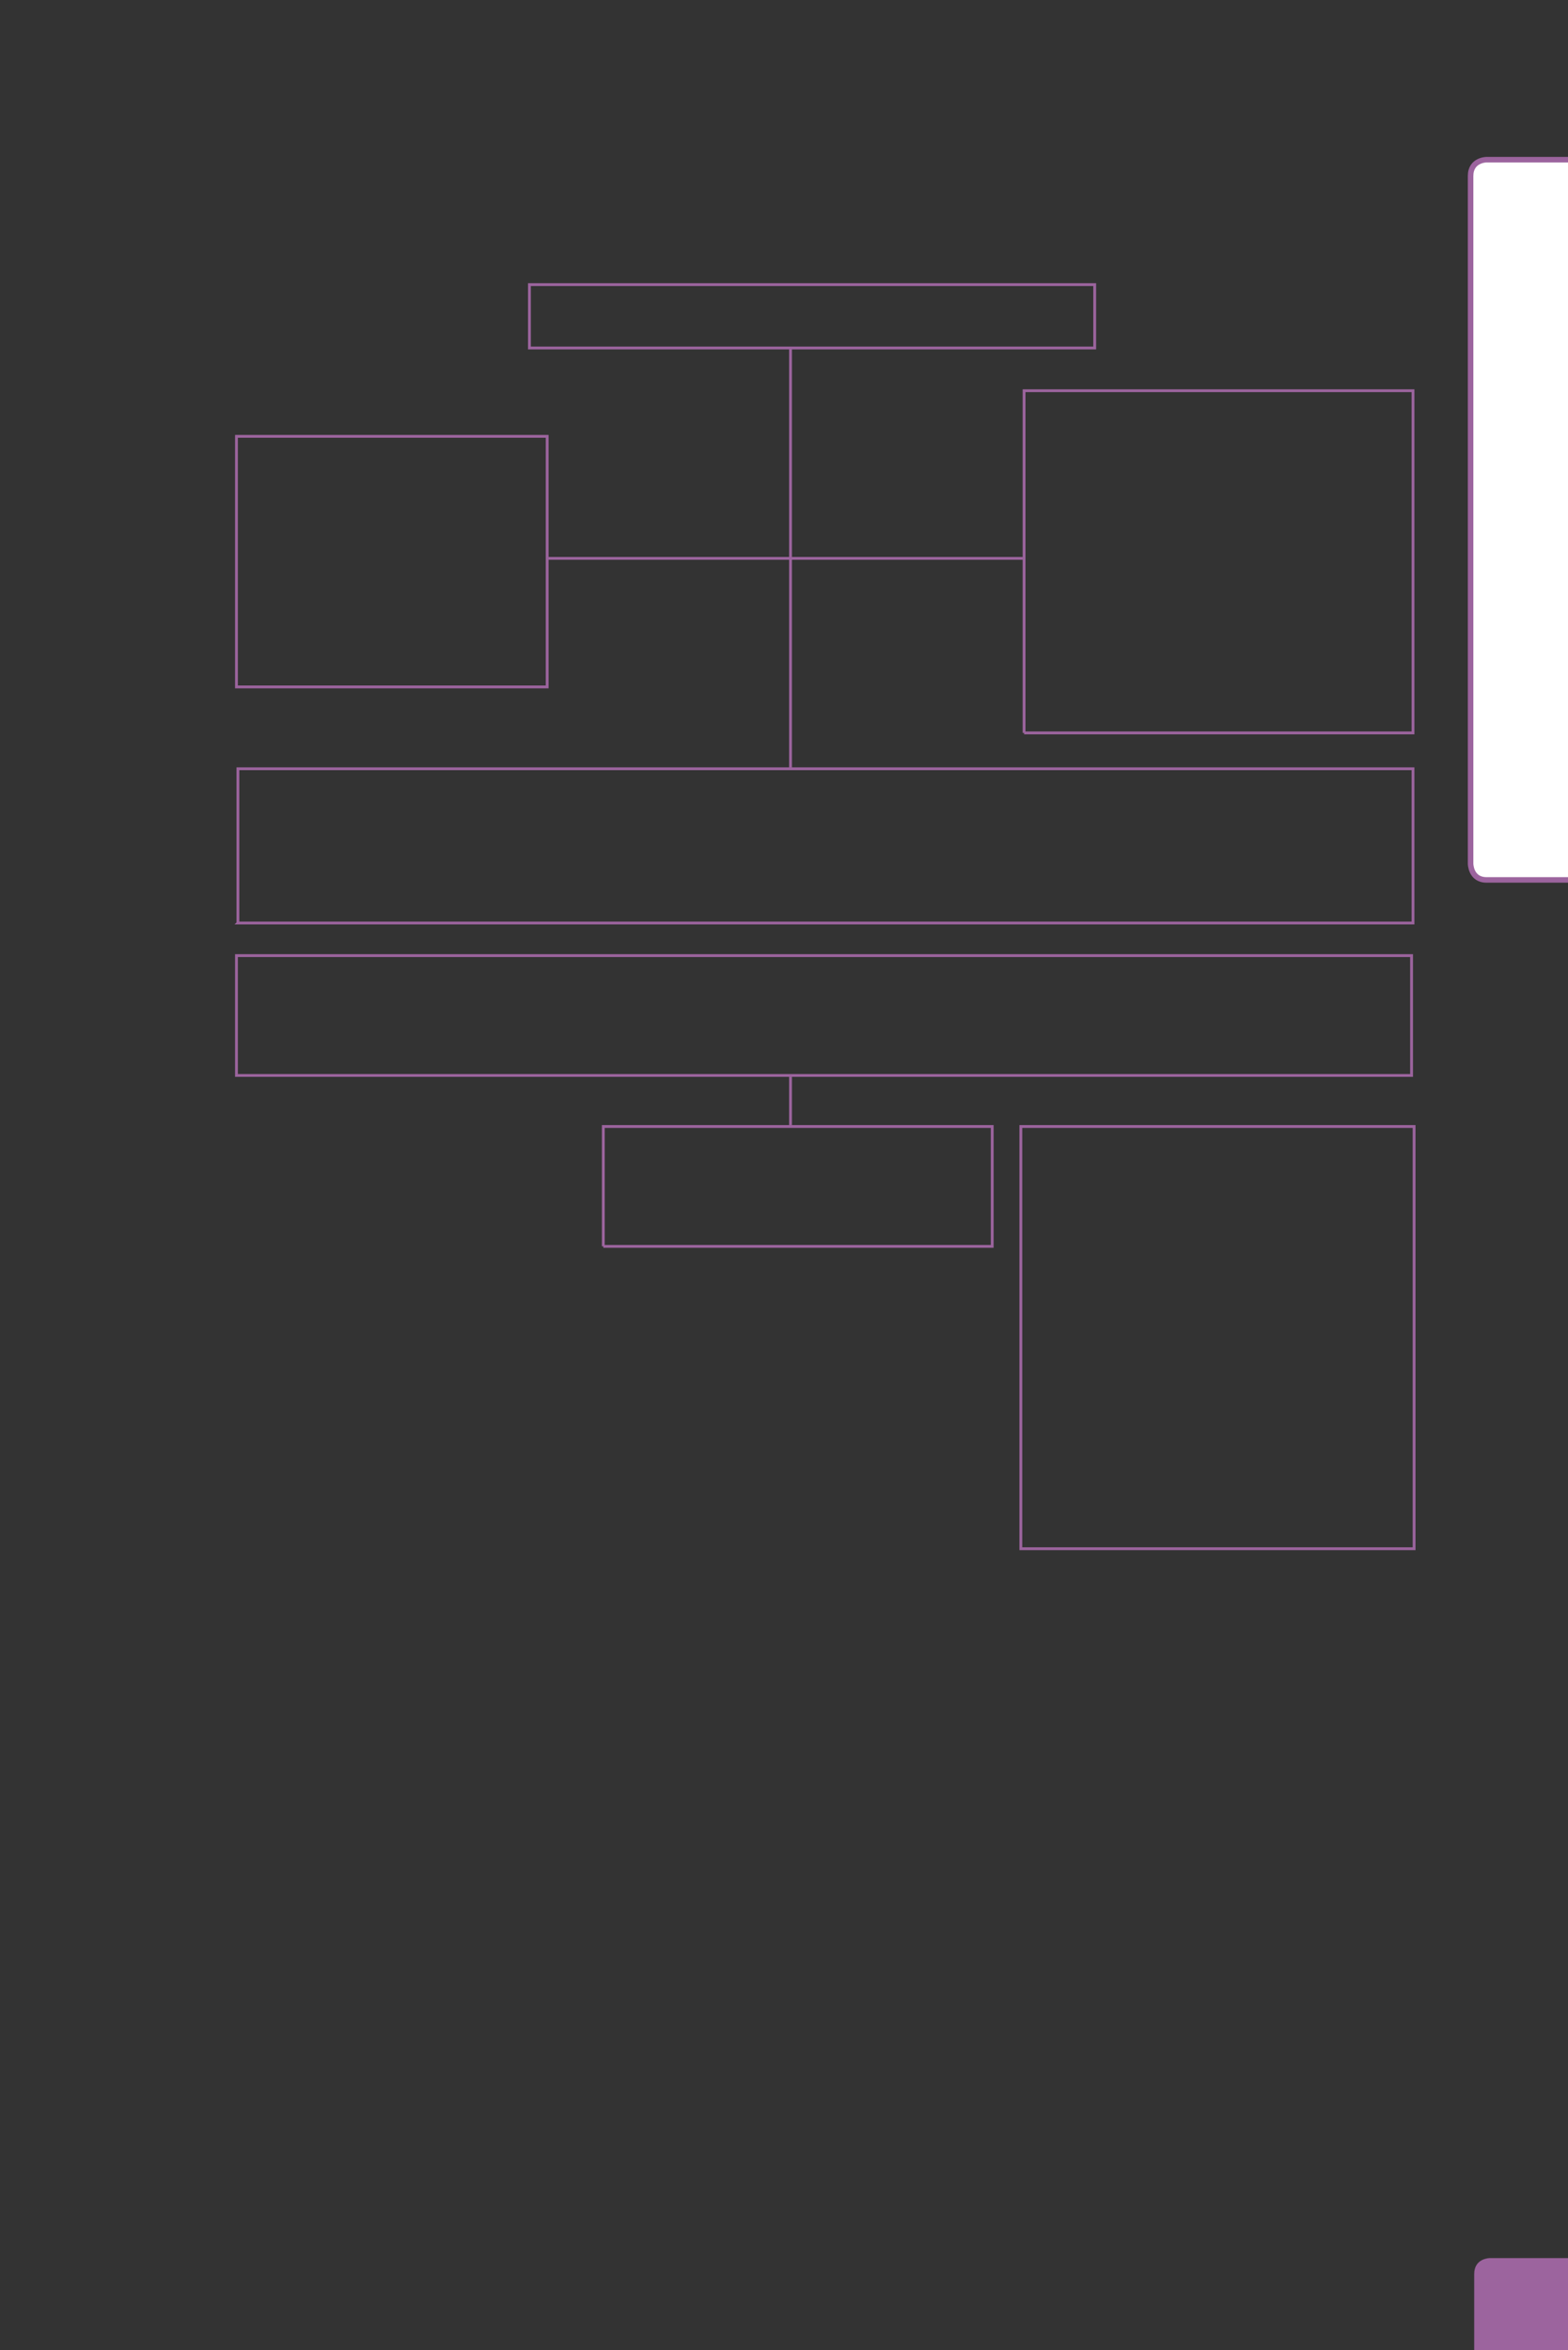 <?xml version="1.0" encoding="UTF-8" standalone="no"?>
<!DOCTYPE svg PUBLIC "-//W3C//DTD SVG 1.1//EN"
"http://www.w3.org/Graphics/SVG/1.1/DTD/svg11.dtd">
<svg viewBox="0 0 433 649" version="1.1" xmlns="http://www.w3.org/2000/svg" xmlns:xlink="http://www.w3.org/1999/xlink">
<rect x="0" y="0" width="433" height="649" fill="#333333" stroke="none"/>
<defs>
<clipPath id="c0_125"><path d="M0,649.6V0H433V649.6Z" /></clipPath>
<style type="text/css"><![CDATA[
.g0_125{
fill: #FFFFFF;
}
.g1_125{
fill: none;
stroke: #9C649E;
stroke-width: 1.528;
stroke-linecap: butt;
stroke-linejoin: miter;
stroke-miterlimit: 4;
}
.g2_125{
fill: #9C649E;
}
.g3_125{
fill: none;
stroke: #9C649E;
stroke-width: 0.779;
stroke-linecap: butt;
stroke-linejoin: miter;
stroke-miterlimit: 4;
}
]]></style>
</defs>
<g clip-path="url(#c0_125)">
<path d="M410.5,44.1c0,0,-4.4,0,-4.4,4.5V238.5c0,0,0,4.5,4.4,4.5h26.1c0,0,4.4,0,4.4,-4.5V48.6c0,0,0,-4.5,-4.4,-4.5Z" class="g0_125" />
<path d="M410.5,44.1c0,0,-4.4,0,-4.4,4.5V238.5c0,0,0,4.5,4.4,4.5h26.1c0,0,4.4,0,4.4,-4.5V48.6c0,0,0,-4.5,-4.4,-4.5H410.5Z" class="g1_125" />
<path d="M411.4,623.6c0,0,-4.3,0,-4.3,4.4v25.9c0,0,0,4.4,4.3,4.4h26c0,0,4.3,0,4.3,-4.4V628c0,0,0,-4.4,-4.3,-4.4Z" class="g2_125" />
</g>
<path d="M65.3,189.7h85.8V120.5H65.3v69.2Zm.4,65.2H390.2V212.3H65.7v42.6ZM146.2,96.1H302.3V78.6H146.2V96.1ZM65.3,297H389.8V263.9H65.3V297Zm101.3,47.2H274V311.1H166.6v33.1ZM282.8,202.4H390.2V107.9H282.8v94.5Zm-.9,225.3H390.5V311.1H281.9V427.7ZM218.3,96.4V211.9m0,85.5v13.3M151.5,154.2H282.4" class="g3_125" />
</svg>
